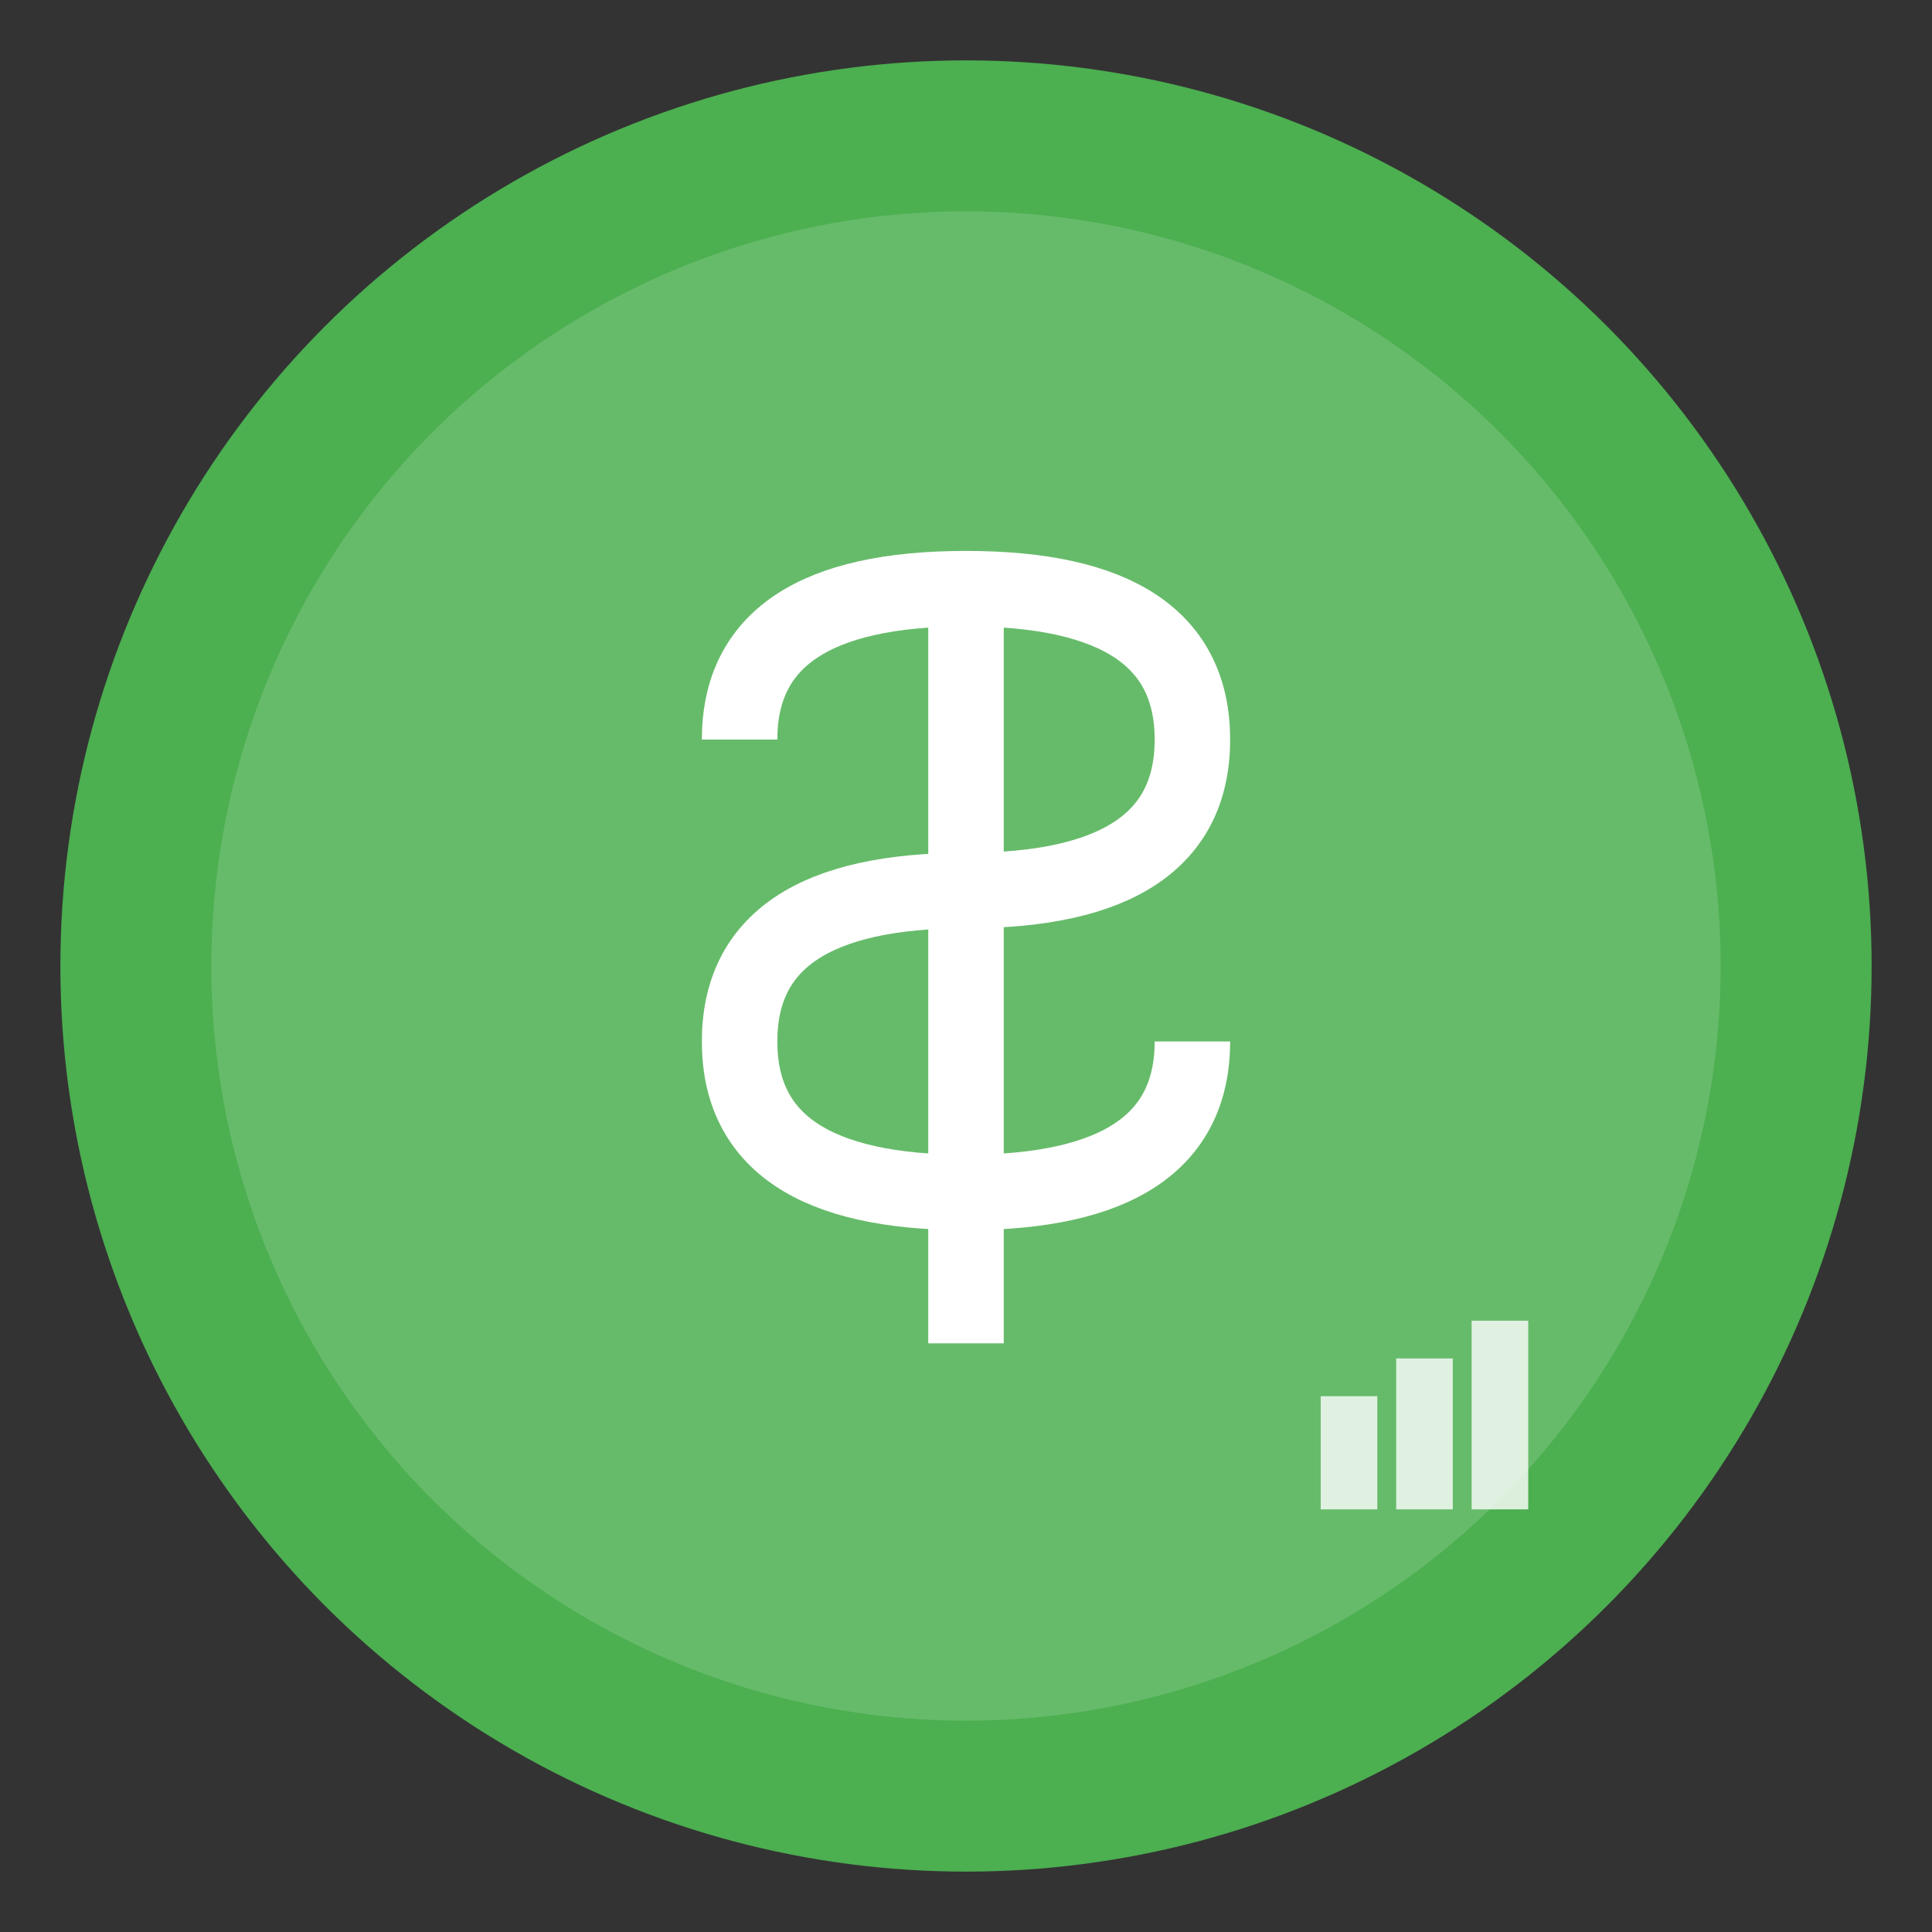 <svg width="1024" height="1024" viewBox="0 0 1024 1024" xmlns="http://www.w3.org/2000/svg">
  <rect x="0" y="0" width="1024" height="1024" fill="#333333" stroke="none"/>
  <!-- Background circle -->
  <circle cx="512" cy="512" r="480" fill="#4CAF50"/>
  
  <!-- Inner circle for contrast -->
  <circle cx="512" cy="512" r="400" fill="#66BB6A"/>
  
  <!-- Dollar sign -->
  <g transform="translate(512, 512)">
    <!-- Vertical line of $ -->
    <rect x="-20" y="-200" width="40" height="400" fill="white"/>
    
    <!-- Top S curve -->
    <path d="M -120 -120 Q -120 -200 0 -200 Q 120 -200 120 -120 Q 120 -40 0 -40" 
          stroke="white" stroke-width="40" fill="none"/>
    
    <!-- Bottom S curve -->
    <path d="M 120 40 Q 120 120 0 120 Q -120 120 -120 40 Q -120 -40 0 -40" 
          stroke="white" stroke-width="40" fill="none"/>
  </g>
  
  <!-- Small chart/graph in bottom right -->
  <g transform="translate(700, 700)">
    <rect x="0" y="40" width="30" height="60" fill="white" opacity="0.8"/>
    <rect x="40" y="20" width="30" height="80" fill="white" opacity="0.8"/>
    <rect x="80" y="0" width="30" height="100" fill="white" opacity="0.8"/>
  </g>
</svg>

